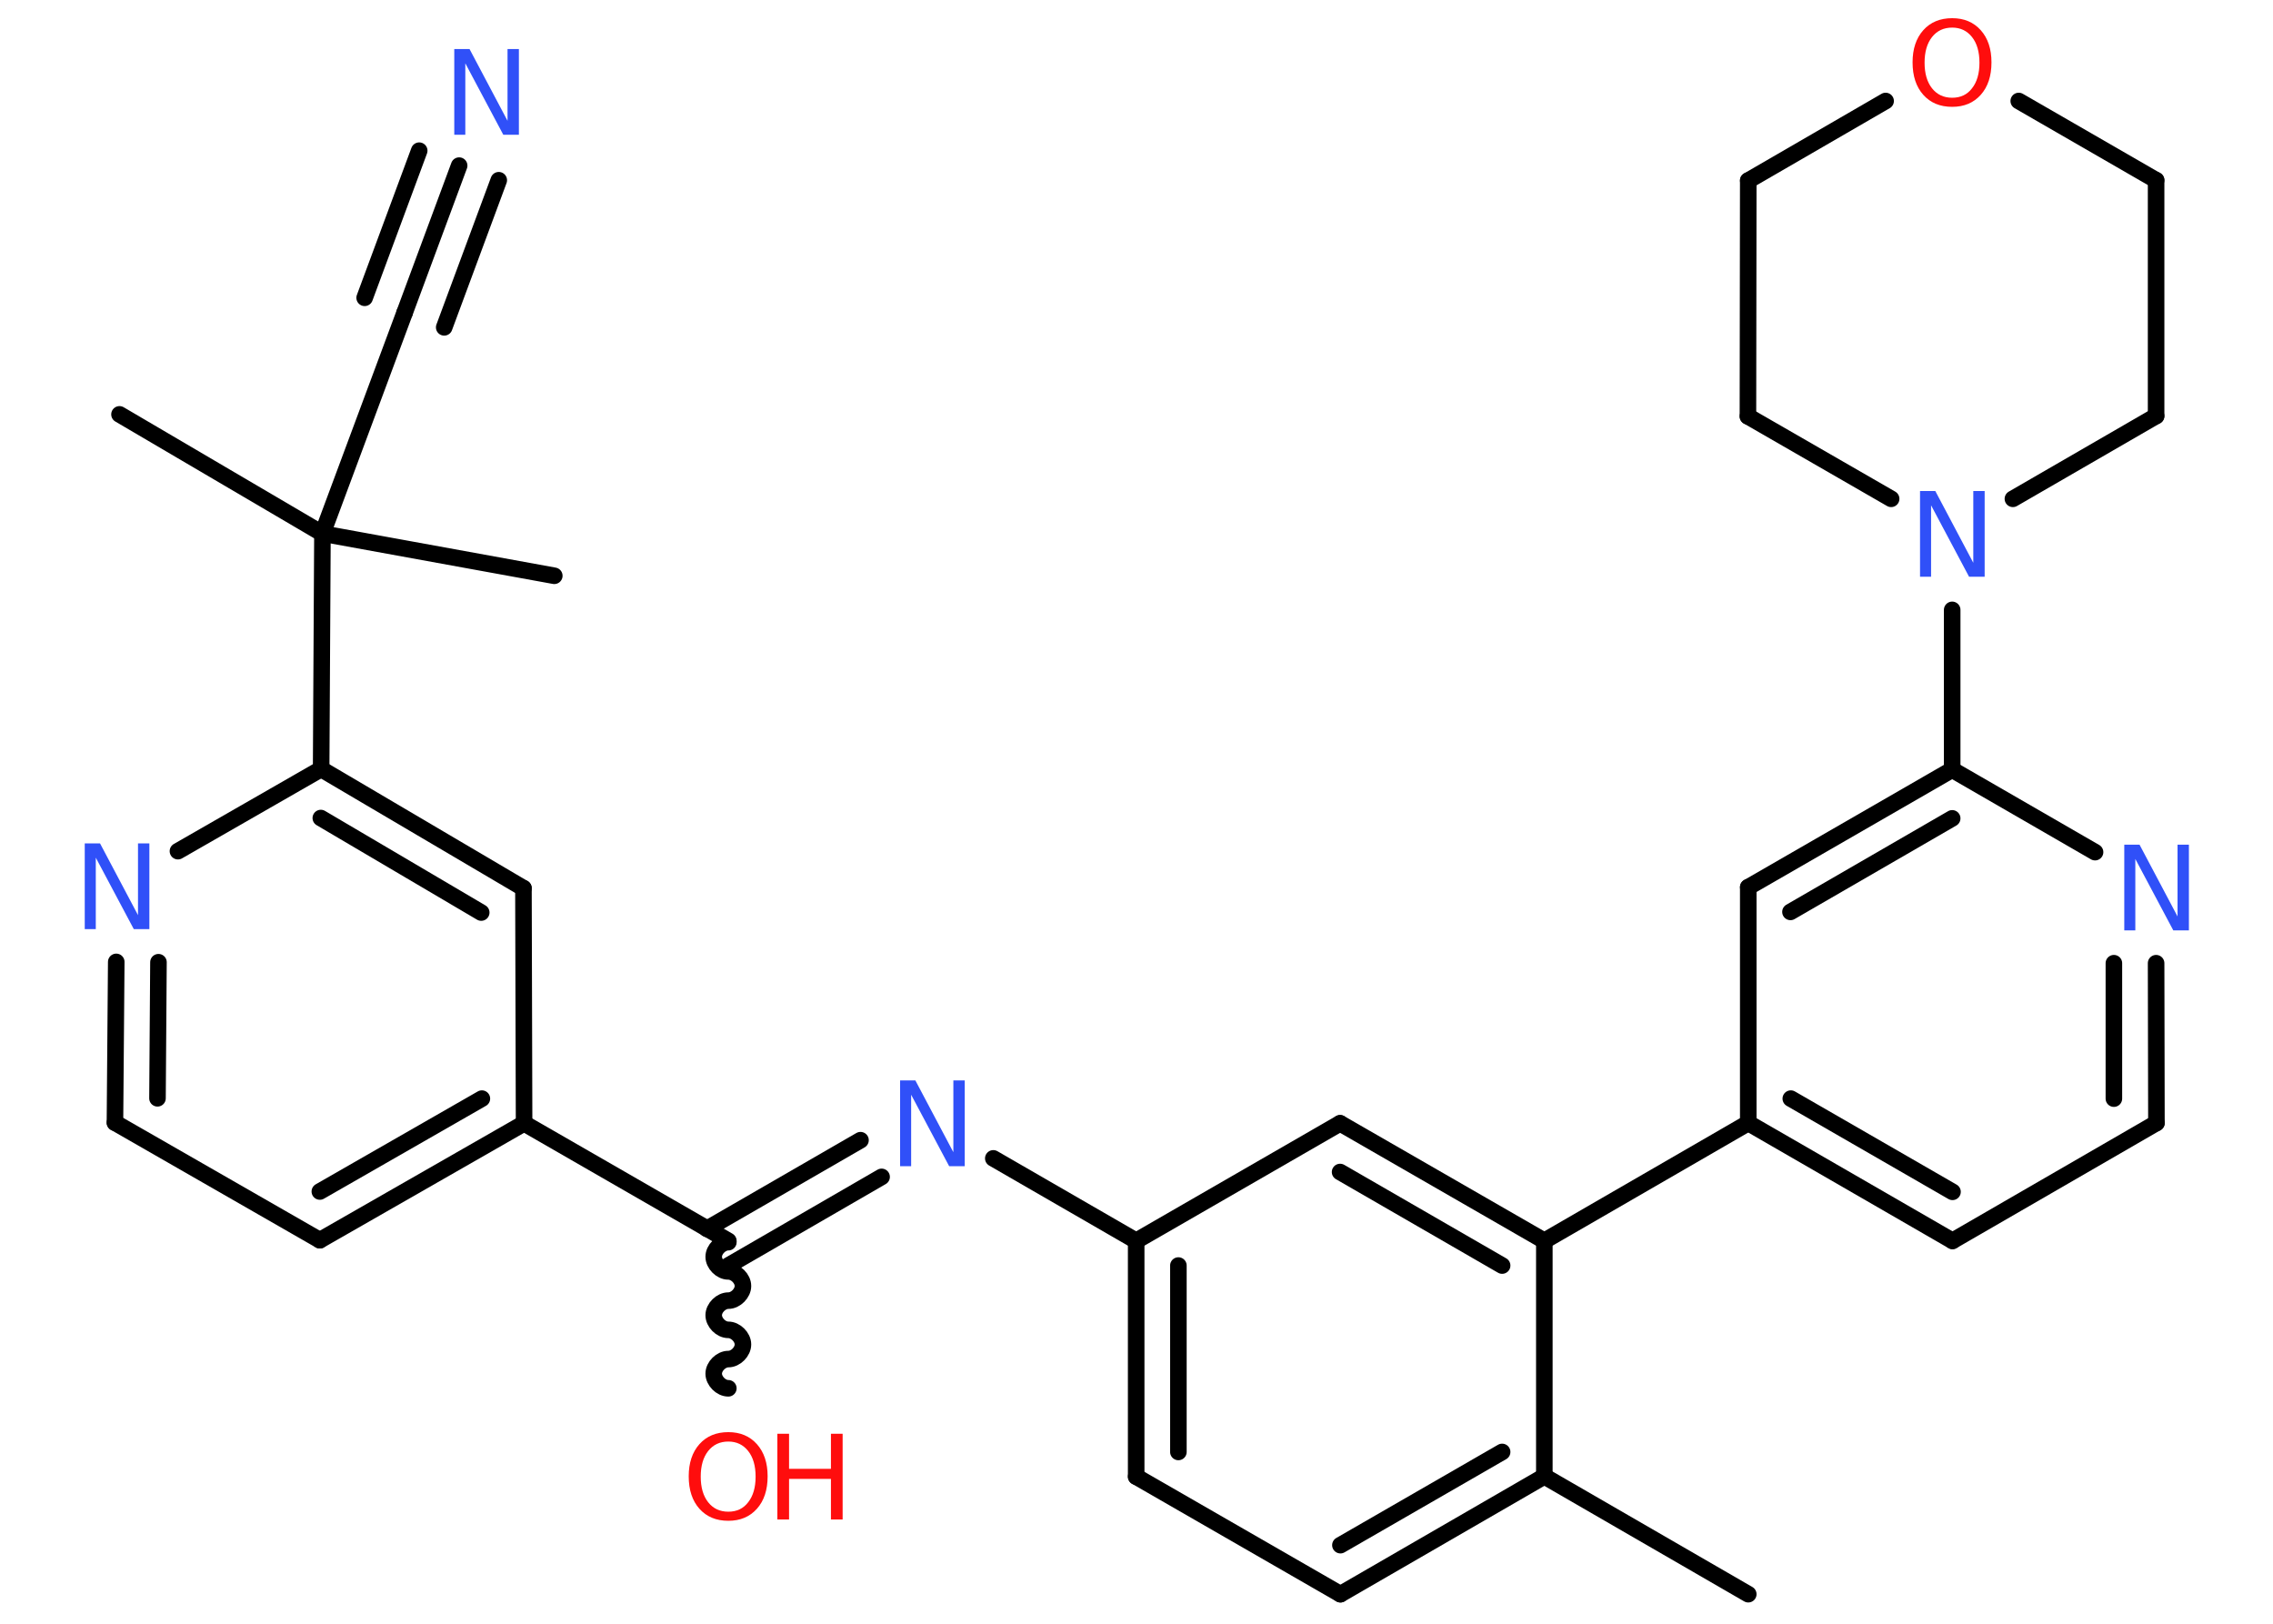<?xml version='1.0' encoding='UTF-8'?>
<!DOCTYPE svg PUBLIC "-//W3C//DTD SVG 1.1//EN" "http://www.w3.org/Graphics/SVG/1.1/DTD/svg11.dtd">
<svg version='1.2' xmlns='http://www.w3.org/2000/svg' xmlns:xlink='http://www.w3.org/1999/xlink' width='70.0mm' height='50.0mm' viewBox='0 0 70.0 50.0'>
  <desc>Generated by the Chemistry Development Kit (http://github.com/cdk)</desc>
  <g stroke-linecap='round' stroke-linejoin='round' stroke='#000000' stroke-width='.51' fill='#3050F8'>
    <rect x='.0' y='.0' width='70.0' height='50.0' fill='#FFFFFF' stroke='none'/>
    <g id='mol1' class='mol'>
      <line id='mol1bnd1' class='bond' x1='53.84' y1='49.09' x2='47.56' y2='45.46'/>
      <g id='mol1bnd2' class='bond'>
        <line x1='41.28' y1='49.09' x2='47.56' y2='45.46'/>
        <line x1='41.28' y1='47.58' x2='46.26' y2='44.71'/>
      </g>
      <line id='mol1bnd3' class='bond' x1='41.28' y1='49.09' x2='34.99' y2='45.47'/>
      <g id='mol1bnd4' class='bond'>
        <line x1='34.99' y1='38.21' x2='34.99' y2='45.47'/>
        <line x1='36.29' y1='38.97' x2='36.29' y2='44.71'/>
      </g>
      <line id='mol1bnd5' class='bond' x1='34.99' y1='38.21' x2='30.59' y2='35.67'/>
      <g id='mol1bnd6' class='bond'>
        <line x1='27.15' y1='36.24' x2='22.43' y2='38.97'/>
        <line x1='26.5' y1='35.11' x2='21.77' y2='37.84'/>
      </g>
      <path id='mol1bnd7' class='bond' d='M22.43 42.75c-.23 .0 -.45 -.23 -.45 -.45c.0 -.23 .23 -.45 .45 -.45c.23 .0 .45 -.23 .45 -.45c.0 -.23 -.23 -.45 -.45 -.45c-.23 .0 -.45 -.23 -.45 -.45c.0 -.23 .23 -.45 .45 -.45c.23 .0 .45 -.23 .45 -.45c.0 -.23 -.23 -.45 -.45 -.45c-.23 .0 -.45 -.23 -.45 -.45c.0 -.23 .23 -.45 .45 -.45' fill='none' stroke='#000000' stroke-width='.51'/>
      <line id='mol1bnd8' class='bond' x1='22.43' y1='38.21' x2='16.14' y2='34.59'/>
      <g id='mol1bnd9' class='bond'>
        <line x1='9.85' y1='38.19' x2='16.14' y2='34.59'/>
        <line x1='9.85' y1='36.69' x2='14.84' y2='33.83'/>
      </g>
      <line id='mol1bnd10' class='bond' x1='9.85' y1='38.19' x2='3.54' y2='34.57'/>
      <g id='mol1bnd11' class='bond'>
        <line x1='3.58' y1='29.62' x2='3.54' y2='34.57'/>
        <line x1='4.88' y1='29.63' x2='4.85' y2='33.82'/>
      </g>
      <line id='mol1bnd12' class='bond' x1='5.48' y1='26.21' x2='9.89' y2='23.68'/>
      <line id='mol1bnd13' class='bond' x1='9.89' y1='23.68' x2='9.93' y2='16.43'/>
      <line id='mol1bnd14' class='bond' x1='9.93' y1='16.43' x2='3.68' y2='12.76'/>
      <line id='mol1bnd15' class='bond' x1='9.93' y1='16.43' x2='17.07' y2='17.73'/>
      <line id='mol1bnd16' class='bond' x1='9.93' y1='16.43' x2='12.46' y2='9.63'/>
      <g id='mol1bnd17' class='bond'>
        <line x1='12.46' y1='9.63' x2='14.14' y2='5.1'/>
        <line x1='11.23' y1='9.17' x2='12.91' y2='4.64'/>
        <line x1='13.68' y1='10.08' x2='15.36' y2='5.55'/>
      </g>
      <g id='mol1bnd18' class='bond'>
        <line x1='16.12' y1='27.35' x2='9.89' y2='23.68'/>
        <line x1='14.82' y1='28.1' x2='9.88' y2='25.19'/>
      </g>
      <line id='mol1bnd19' class='bond' x1='16.14' y1='34.59' x2='16.12' y2='27.35'/>
      <line id='mol1bnd20' class='bond' x1='34.99' y1='38.21' x2='41.27' y2='34.59'/>
      <g id='mol1bnd21' class='bond'>
        <line x1='47.56' y1='38.21' x2='41.27' y2='34.59'/>
        <line x1='46.26' y1='38.97' x2='41.27' y2='36.09'/>
      </g>
      <line id='mol1bnd22' class='bond' x1='47.56' y1='45.46' x2='47.56' y2='38.21'/>
      <line id='mol1bnd23' class='bond' x1='47.56' y1='38.21' x2='53.84' y2='34.58'/>
      <g id='mol1bnd24' class='bond'>
        <line x1='53.84' y1='34.58' x2='60.13' y2='38.21'/>
        <line x1='55.15' y1='33.83' x2='60.13' y2='36.7'/>
      </g>
      <line id='mol1bnd25' class='bond' x1='60.13' y1='38.21' x2='66.41' y2='34.58'/>
      <g id='mol1bnd26' class='bond'>
        <line x1='66.41' y1='34.58' x2='66.4' y2='29.66'/>
        <line x1='65.1' y1='33.83' x2='65.1' y2='29.66'/>
      </g>
      <line id='mol1bnd27' class='bond' x1='64.52' y1='26.24' x2='60.12' y2='23.7'/>
      <line id='mol1bnd28' class='bond' x1='60.12' y1='23.7' x2='60.12' y2='18.78'/>
      <line id='mol1bnd29' class='bond' x1='58.24' y1='15.36' x2='53.83' y2='12.82'/>
      <line id='mol1bnd30' class='bond' x1='53.83' y1='12.82' x2='53.84' y2='5.56'/>
      <line id='mol1bnd31' class='bond' x1='53.84' y1='5.56' x2='58.07' y2='3.11'/>
      <line id='mol1bnd32' class='bond' x1='62.17' y1='3.11' x2='66.4' y2='5.55'/>
      <line id='mol1bnd33' class='bond' x1='66.4' y1='5.55' x2='66.4' y2='12.81'/>
      <line id='mol1bnd34' class='bond' x1='61.99' y1='15.36' x2='66.4' y2='12.81'/>
      <g id='mol1bnd35' class='bond'>
        <line x1='60.12' y1='23.7' x2='53.84' y2='27.32'/>
        <line x1='60.12' y1='25.2' x2='55.14' y2='28.08'/>
      </g>
      <line id='mol1bnd36' class='bond' x1='53.84' y1='34.58' x2='53.84' y2='27.32'/>
      <path id='mol1atm6' class='atom' d='M27.71 33.27h.48l1.17 2.21v-2.21h.35v2.64h-.48l-1.17 -2.2v2.2h-.34v-2.64z' stroke='none'/>
      <g id='mol1atm8' class='atom'>
        <path d='M22.43 44.39q-.39 .0 -.62 .29q-.23 .29 -.23 .79q.0 .5 .23 .79q.23 .29 .62 .29q.39 .0 .61 -.29q.23 -.29 .23 -.79q.0 -.5 -.23 -.79q-.23 -.29 -.61 -.29zM22.43 44.1q.55 .0 .88 .37q.33 .37 .33 .99q.0 .63 -.33 1.0q-.33 .37 -.88 .37q-.56 .0 -.89 -.37q-.33 -.37 -.33 -1.0q.0 -.62 .33 -.99q.33 -.37 .89 -.37z' stroke='none' fill='#FF0D0D'/>
        <path d='M23.94 44.15h.36v1.08h1.29v-1.08h.36v2.64h-.36v-1.25h-1.29v1.25h-.36v-2.64z' stroke='none' fill='#FF0D0D'/>
      </g>
      <path id='mol1atm12' class='atom' d='M2.6 25.97h.48l1.17 2.21v-2.21h.35v2.64h-.48l-1.17 -2.2v2.2h-.34v-2.64z' stroke='none'/>
      <path id='mol1atm18' class='atom' d='M13.98 1.51h.48l1.17 2.21v-2.21h.35v2.64h-.48l-1.17 -2.2v2.2h-.34v-2.64z' stroke='none'/>
      <path id='mol1atm25' class='atom' d='M65.41 26.01h.48l1.17 2.21v-2.21h.35v2.64h-.48l-1.17 -2.2v2.2h-.34v-2.64z' stroke='none'/>
      <path id='mol1atm27' class='atom' d='M59.12 15.12h.48l1.17 2.21v-2.21h.35v2.64h-.48l-1.17 -2.2v2.2h-.34v-2.64z' stroke='none'/>
      <path id='mol1atm30' class='atom' d='M60.12 .85q-.39 .0 -.62 .29q-.23 .29 -.23 .79q.0 .5 .23 .79q.23 .29 .62 .29q.39 .0 .61 -.29q.23 -.29 .23 -.79q.0 -.5 -.23 -.79q-.23 -.29 -.61 -.29zM60.12 .56q.55 .0 .88 .37q.33 .37 .33 .99q.0 .63 -.33 1.0q-.33 .37 -.88 .37q-.56 .0 -.89 -.37q-.33 -.37 -.33 -1.0q.0 -.62 .33 -.99q.33 -.37 .89 -.37z' stroke='none' fill='#FF0D0D'/>
    </g>
  </g>
</svg>
